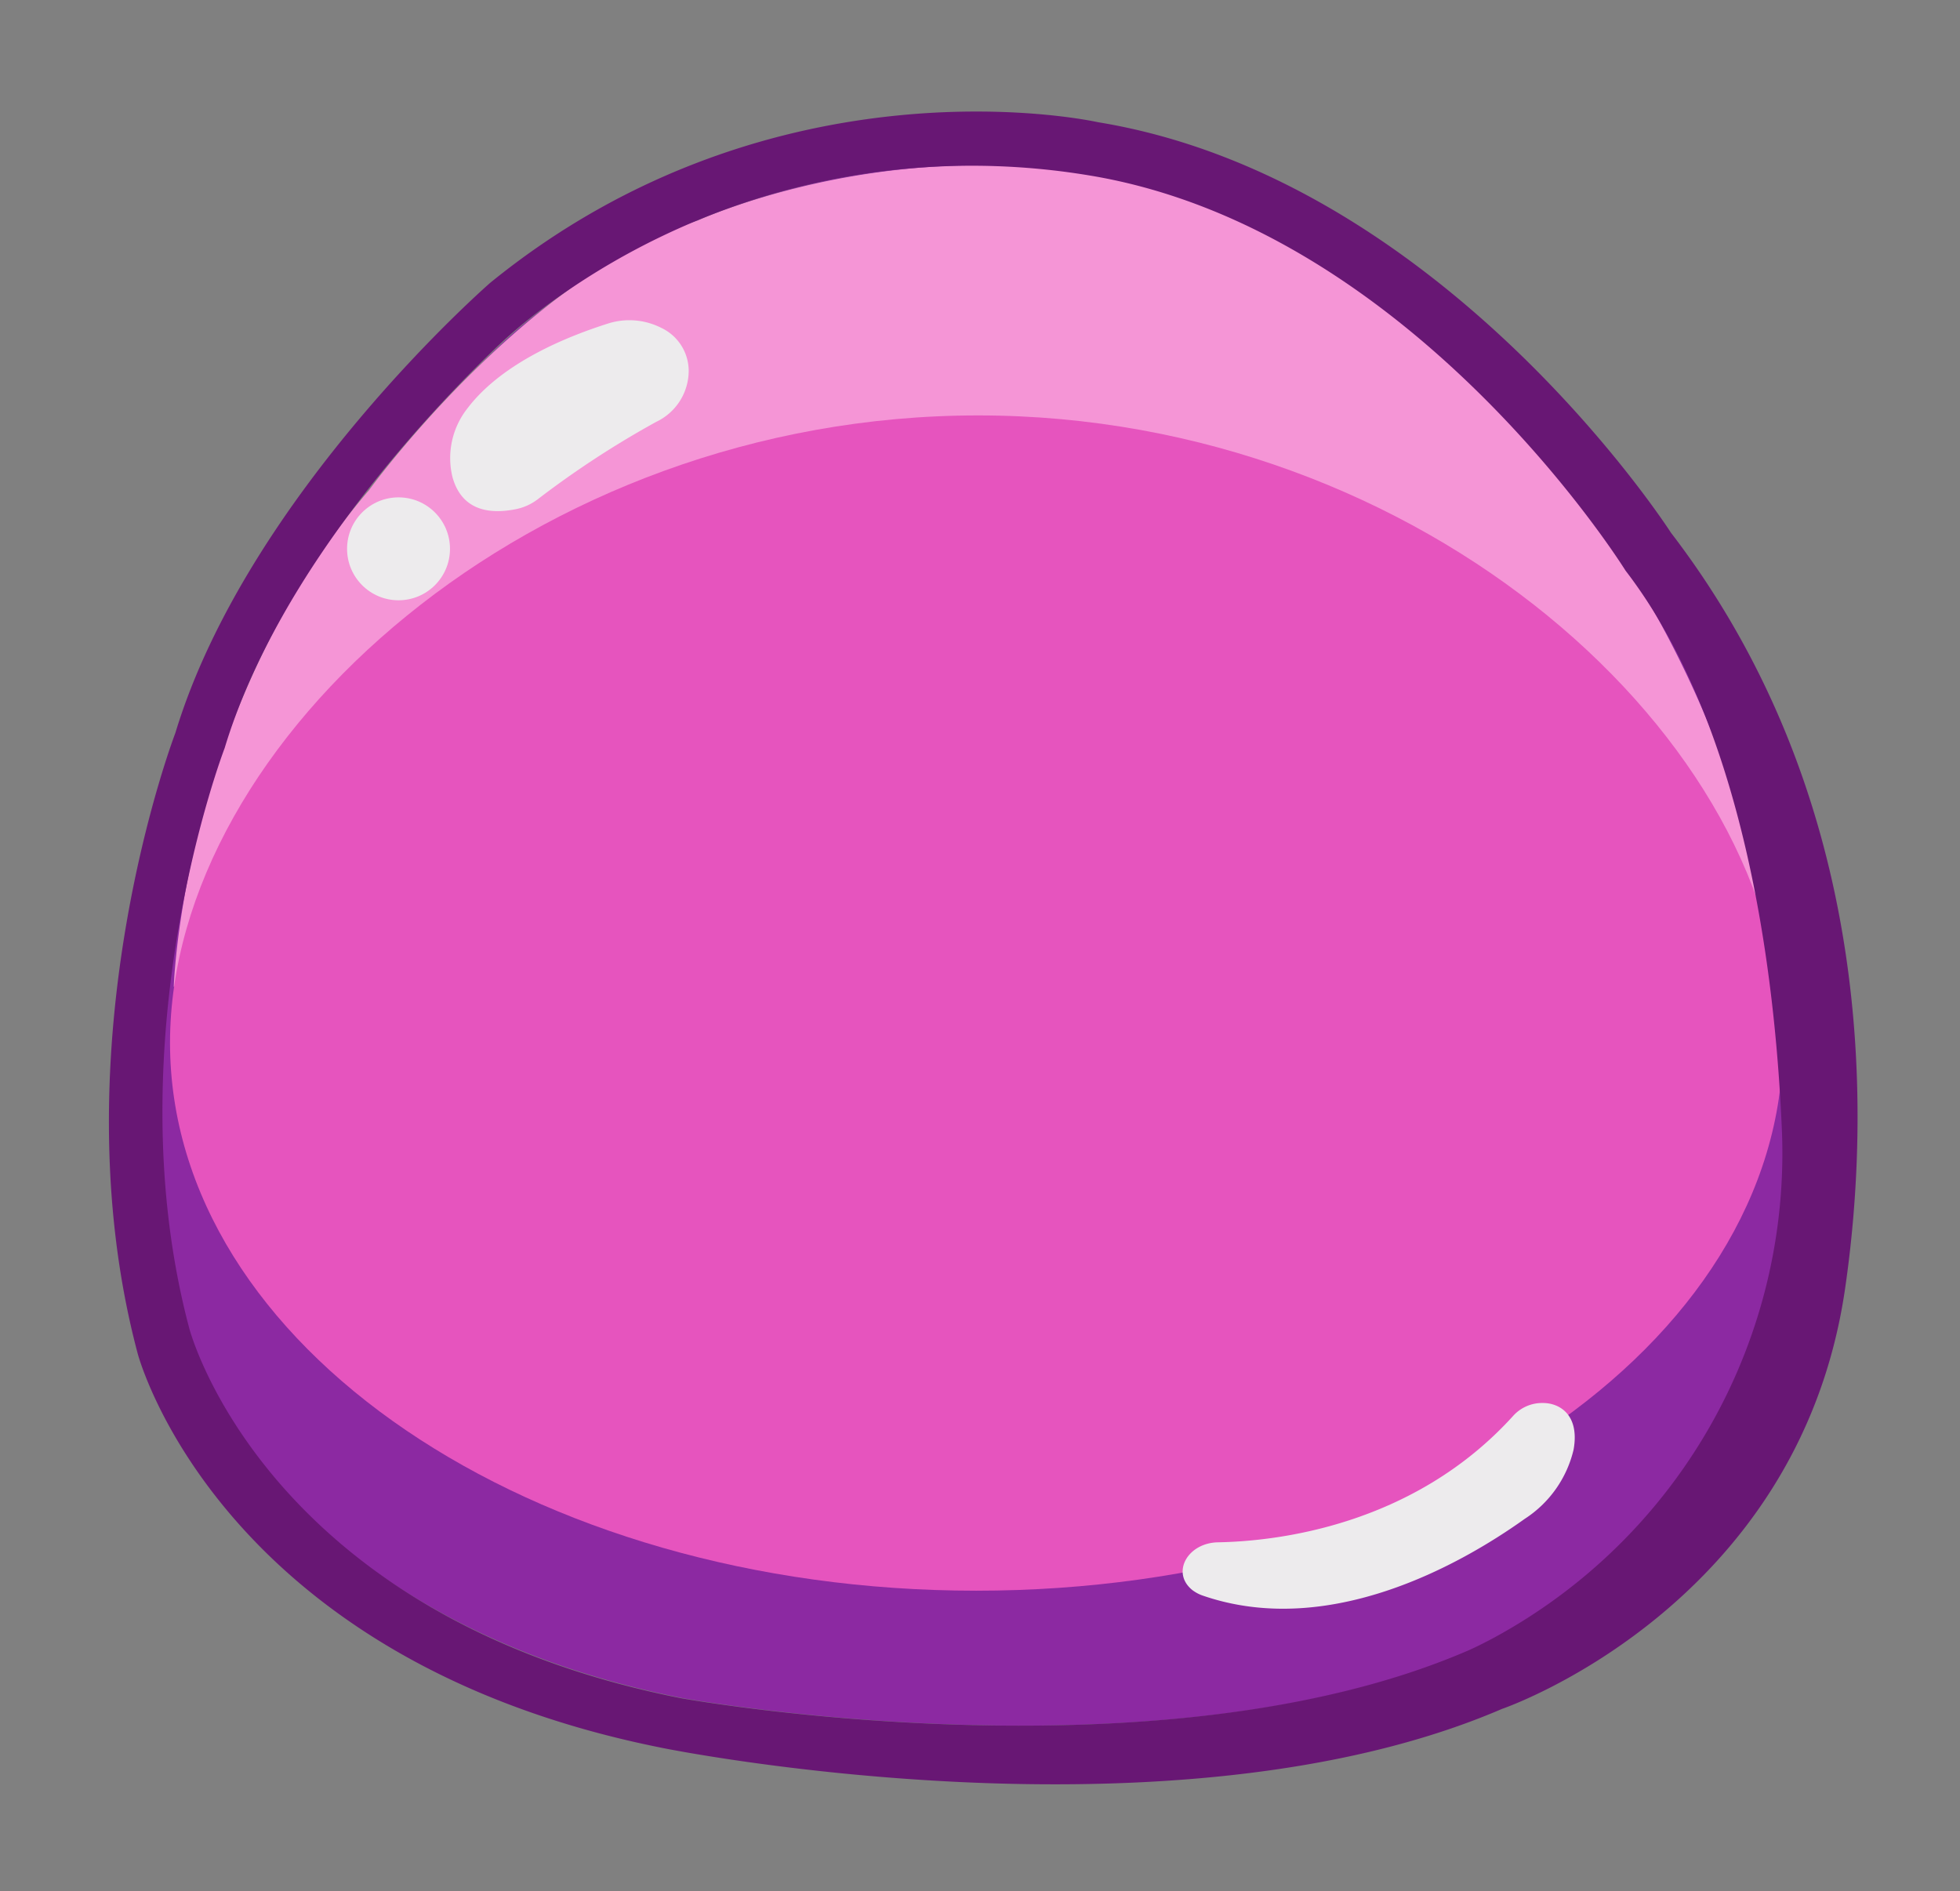 <svg id="Layer_1" data-name="Layer 1" xmlns="http://www.w3.org/2000/svg" viewBox="0 0 172.92 166.85"><rect x="0" y="0" width="172.92" height="166.85" fill="#808080" stroke="none"/><defs><style>.cls-1{fill:#8c29a2;}.cls-2{fill:#f595d6;}.cls-3{fill:#e654be;}.cls-4{fill:#edebed;}.cls-5{fill:#681774;}</style></defs><path class="cls-1" d="M15.87,117.2s7.59,25.33,44.36,32.62c0,0,42,7.63,69.39-4.17,0,0,.88-.37,2.33-1.15a48.61,48.61,0,0,0,25.41-45.19c-.62-13.9-3.37-35.42-13.78-49,0,0-18.73-30.19-47.35-34.87A63.23,63.23,0,0,0,47.54,27.54a42.12,42.12,0,0,0-3.51,3C38.82,35.54,24.82,50,20,66,20,66,9.1,91.71,15.87,117.2Z"/><path class="cls-2" d="M15.33,87.05s.72-24.57,17.23-43.81c0,0,13.56-18.7,29-23.79,0,0,23.47-10.76,47-.29,0,0,17.92,5.7,36,32.44a92.55,92.55,0,0,1,12.67,37.77Z"/><path class="cls-3" d="M157.3,92c0,26.7-31.87,48.34-71.17,48.34S15,118.72,15,92s32-55.35,71.3-55.35S157.3,65.33,157.3,92Z"/><path class="cls-4" d="M107.47,136.07c5-.09,17.2-1.38,26.06-11.19a3.44,3.44,0,0,1,2.61-1.1c1.41,0,3.24,1,2.69,4.11a10,10,0,0,1-4.31,6.11c-5.68,4.06-17.33,10.61-28.44,6.76a3.31,3.31,0,0,1-.89-.48l0,0C103.3,138.75,104.78,136.11,107.47,136.07Z"/><circle class="cls-4" cx="35.16" cy="48.42" r="4.54"/><path class="cls-4" d="M39.91,42.05c.49,1.85,1.9,3.63,5.66,2.86a4.75,4.75,0,0,0,1.83-.83,83,83,0,0,1,10.51-6.87,5,5,0,0,0,2.85-4.49,4.21,4.21,0,0,0-2.41-3.79,6.22,6.22,0,0,0-4.79-.36c-3.12,1-9.15,3.27-12.33,7.47A7.08,7.08,0,0,0,39.91,42.05Z"/><path class="cls-5" d="M147.42,47s-20-31.22-50.56-36.22c0,0-28.33-6.39-53.61,14.17,0,0-21.39,18.61-27.78,39.72,0,0-10.56,27.5-3.33,54.72,0,0,7,27,46.29,34.82,0,0,44.82,9.15,74.08-3.44,0,0,26.13-8.9,30.26-37C165.25,96.82,164.92,69.81,147.42,47ZM131.78,144.5c-1.45.78-2.33,1.15-2.33,1.15-27.41,11.8-69.39,4.17-69.39,4.17C23.29,142.53,16.7,117.2,16.7,117.2,9.93,91.71,19.82,66,19.82,66c4.83-16,18.83-30.41,24-35.38a42.26,42.26,0,0,1,3.52-3A63.23,63.23,0,0,1,96.06,15.47c28.62,4.68,47.35,34.87,47.35,34.87,10.41,13.55,13.16,35.07,13.78,49A48.63,48.63,0,0,1,131.78,144.5Z"/></svg>